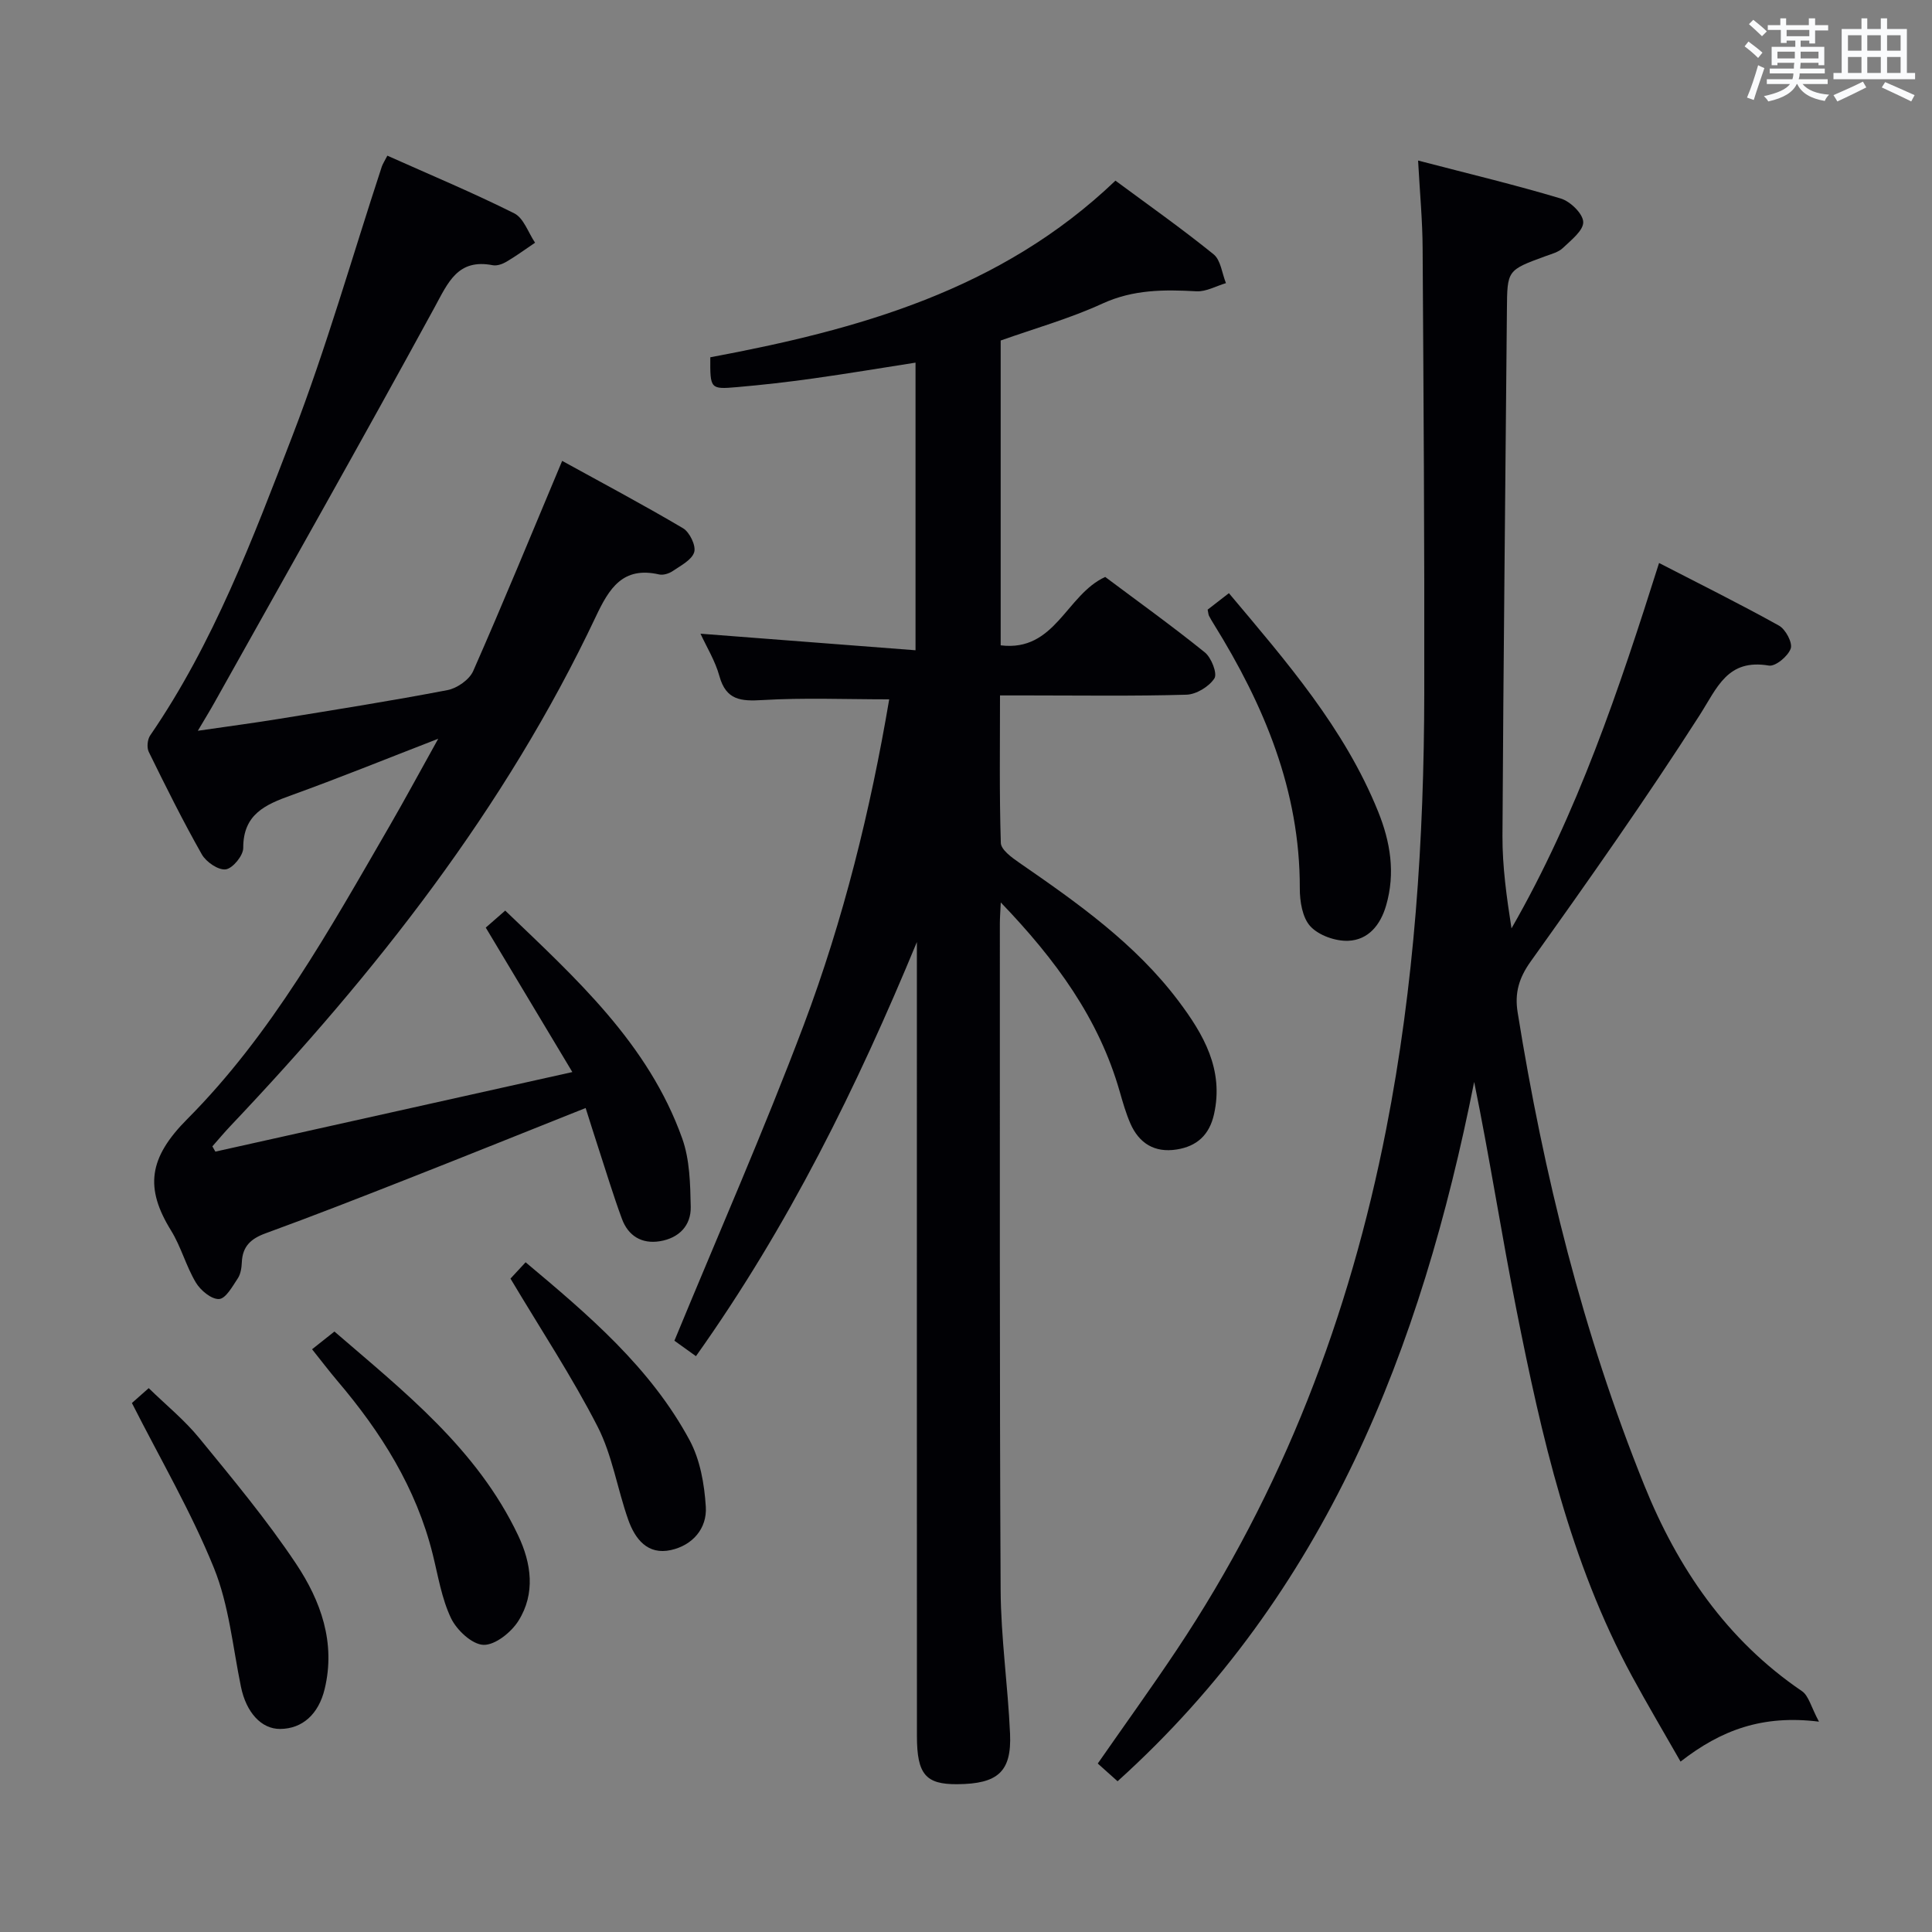 <svg enable-background="new 0 0 400 400" viewBox="0 0 400 400" xmlns="http://www.w3.org/2000/svg"><rect x="0" y="0" width="400" height="400" fill="#808080" stroke="none"/><g fill="#010105"><path d="m207.2 186.84c-.1 2.15-.19 3.23-.19 4.32.02 45.99-.08 91.98.16 137.96.05 9.95 1.51 19.89 1.95 29.84.34 7.88-2.54 10.38-10.93 10.44-6.54.05-8.34-2.05-8.35-9.95-.02-53.32-.01-106.64-.01-159.96 0-1.48 0-2.96 0-4.45-12.38 29.93-26.56 58.77-45.74 85.74-1.8-1.29-3.46-2.48-4.46-3.2 9.1-22.07 18.52-43.47 26.76-65.32 8.25-21.89 13.84-44.59 17.71-67.47-9.02 0-17.65-.36-26.22.15-4.49.27-7.56.04-8.94-4.98-.87-3.15-2.66-6.04-3.91-8.76 14.72 1.14 29.42 2.27 44.52 3.43 0-20.64 0-39.89 0-59.55-7.18 1.12-14.15 2.29-21.15 3.27-5.25.74-10.53 1.34-15.82 1.8-5.55.48-5.56.37-5.52-6.18 30.46-5.69 60.12-13.83 83.88-36.57 6.85 5.07 13.76 9.94 20.32 15.25 1.49 1.2 1.74 3.94 2.56 5.97-2.04.6-4.11 1.8-6.11 1.69-6.69-.37-13.08-.39-19.48 2.55-6.73 3.09-13.95 5.12-21.05 7.64v63.11c11.31 1.4 13.54-10.46 21.64-14.16 6.66 4.99 13.8 10.11 20.63 15.62 1.35 1.09 2.63 4.38 1.98 5.38-1.11 1.71-3.75 3.32-5.79 3.38-10.99.32-21.99.15-32.99.15-1.65 0-3.29 0-5.61 0 0 10.36-.15 20.45.17 30.54.05 1.41 2.25 3.01 3.78 4.07 12.08 8.34 24.08 16.79 33.02 28.68 5.16 6.86 9.41 14.16 7.34 23.42-.96 4.3-3.56 6.65-7.74 7.3-4.55.72-7.78-1.26-9.59-5.41-.92-2.12-1.56-4.37-2.2-6.6-4.31-15.08-13.2-27.25-24.62-39.14z"/><path d="m293.6 33.24c10.43 2.72 20.07 5.02 29.54 7.86 1.97.59 4.6 3.14 4.65 4.86.06 1.77-2.53 3.77-4.22 5.39-.9.86-2.33 1.23-3.57 1.68-7.99 2.92-7.94 2.91-8.01 11.11-.31 36.3-.73 72.61-.92 108.91-.03 6.37.87 12.75 1.87 19.16 13.65-23.77 22.24-49.38 30.55-75.65 8.43 4.35 16.74 8.47 24.83 12.97 1.37.76 2.85 3.55 2.43 4.75-.56 1.58-3.16 3.75-4.52 3.52-8.6-1.45-10.67 4.54-14.37 10.32-11.11 17.34-22.99 34.2-34.96 50.96-2.47 3.46-3.32 6.58-2.69 10.51 5.38 33.54 13.5 66.39 26.22 97.92 6.88 17.06 17.01 32 32.63 42.61 1.42.96 1.9 3.3 3.54 6.33-11.71-1.45-20.25 1.72-28.66 8.27-3.47-6.08-6.89-11.85-10.09-17.75-12.83-23.69-18.69-49.62-23.87-75.7-3.1-15.6-5.52-31.34-8.77-47.27-10.97 55.12-30.6 105.81-73.83 144.79-1.18-1.05-2.58-2.31-4.1-3.67 5.58-8.02 11.09-15.66 16.32-23.49 21.98-32.92 35.8-69.1 43.4-107.87 5.85-29.84 7.83-59.96 7.88-90.26.06-30.66-.15-61.32-.34-91.98-.02-5.76-.57-11.51-.94-18.28z"/><path d="m44.59 238.43c24.36-5.43 48.72-10.86 73.91-16.47-6.19-10.33-11.89-19.84-17.93-29.91 1.12-.98 2.36-2.05 4.03-3.52 14.62 14.02 29.63 27.52 36.64 47.16 1.57 4.38 1.67 9.41 1.77 14.16.08 3.9-2.44 6.48-6.37 7.13-3.79.62-6.58-1.11-7.88-4.64-1.78-4.82-3.26-9.74-4.86-14.63-.86-2.62-1.68-5.26-2.65-8.31-12.53 4.99-24.5 9.82-36.51 14.54-9.89 3.89-19.79 7.77-29.77 11.41-3.04 1.11-4.75 2.69-4.9 5.96-.05 1.14-.23 2.44-.83 3.35-1.1 1.65-2.49 4.21-3.88 4.29-1.58.09-3.84-1.79-4.81-3.41-2.03-3.4-3.06-7.41-5.14-10.78-5.43-8.79-4.68-15 3.37-23.08 17.44-17.52 29.48-39.27 41.83-60.59 3.22-5.56 6.26-11.22 10.12-18.14-11.02 4.27-20.63 8.17-30.39 11.69-5.39 1.94-10.01 3.93-9.98 10.92.01 1.57-2.17 4.23-3.61 4.43-1.52.22-4.07-1.52-4.96-3.09-3.93-6.93-7.48-14.08-10.99-21.23-.44-.9-.28-2.58.3-3.42 13.12-19.11 21.22-40.67 29.45-62.03 7.02-18.23 12.38-37.11 18.49-55.7.2-.6.57-1.14 1.16-2.29 8.87 3.97 17.72 7.66 26.27 11.94 1.96.98 2.9 4 4.31 6.08-1.96 1.32-3.88 2.73-5.91 3.93-.82.49-1.97.9-2.85.73-7.24-1.4-9.22 3.52-12.06 8.75-14.95 27.42-30.35 54.6-45.6 81.87-.88 1.58-1.83 3.11-3.4 5.77 6.29-.92 11.58-1.61 16.84-2.47 11.63-1.89 23.27-3.73 34.84-5.95 2-.38 4.54-2.16 5.33-3.95 6.22-14.11 12.07-28.38 18.42-43.51 8.08 4.45 16.67 9.01 25.03 13.95 1.36.81 2.71 3.6 2.31 4.94-.49 1.62-2.78 2.78-4.45 3.92-.76.52-1.97.9-2.83.7-7.52-1.71-10.33 2.89-13.09 8.73-18.77 39.72-45.57 73.72-75.59 105.4-1.31 1.38-2.54 2.85-3.8 4.28.2.36.41.73.62 1.09z"/><path d="m27.31 290.48c.45-.39 1.8-1.59 3.48-3.08 3.58 3.49 7.42 6.61 10.48 10.36 6.93 8.47 13.98 16.93 20.04 26.02 5.09 7.65 8.24 16.31 5.9 25.94-1.25 5.16-4.58 8.2-9.19 8.24-3.93.04-7.05-3.45-8.13-8.71-1.7-8.26-2.48-16.92-5.6-24.62-4.69-11.58-11.07-22.49-16.98-34.15z"/><path d="m250.03 126.22c1.32-1.02 2.74-2.12 4.4-3.41 11.89 14.15 23.91 27.93 30.89 45.2 2.55 6.31 3.61 12.75 1.66 19.46-1.17 4.04-3.69 7.15-7.86 7.31-2.63.1-6.07-1.11-7.81-2.98-1.67-1.79-2.21-5.2-2.2-7.89.05-20.22-7.4-37.93-17.81-54.7-.35-.57-.7-1.14-1-1.73-.13-.28-.13-.63-.27-1.26z"/><path d="m64.61 279.35c1.5-1.19 2.8-2.22 4.63-3.67 14.31 12.36 29.52 24.25 38.04 42.22 2.74 5.77 3.61 12.02.06 17.67-1.49 2.38-4.82 5.05-7.23 4.98-2.36-.07-5.53-3.03-6.72-5.5-1.96-4.1-2.69-8.81-3.81-13.3-3.42-13.71-10.71-25.26-19.75-35.88-1.7-2.01-3.3-4.12-5.22-6.52z"/><path d="m105.69 264.72c.59-.64 1.71-1.85 3.13-3.38 12.99 10.89 25.84 21.77 33.96 36.85 2.18 4.05 3.06 9.1 3.35 13.77.28 4.49-2.72 7.96-7.21 8.96-4.85 1.08-7.44-2.29-8.85-6.27-2.26-6.39-3.3-13.35-6.35-19.3-5.28-10.3-11.7-20.01-18.03-30.63z"/></g><path d="m361.2 9.6.8-1c.9.7 1.9 1.4 2.9 2.3l-.9 1.1c-1-1-2-1.8-2.8-2.4zm.5 10.6c.9-2.1 1.6-4.3 2.3-6.7.4.2.8.4 1.3.6-.7 2.1-1.5 4.3-2.2 6.6zm.4-15.2.9-.9c1 .8 2 1.6 2.8 2.4l-1 1c-.9-.9-1.8-1.7-2.7-2.5zm12.5-1.2h1.2v1.4h2.7v1.1h-2.7v2.7h-1.2v-.6h-1.8v1.3h4.9v3.8h-1.2v-.5h-3.7c0 .4-.1.9-.1 1.2h5.1v1h-5.2c0 .5-.1.9-.2 1.2h6v1h-5.2c1.1 1.3 2.9 2 5.5 2.2-.4.4-.7.8-.9 1.3-2.9-.5-4.8-1.6-5.7-3.5h-.1c-.8 1.7-2.7 2.9-5.9 3.6-.2-.4-.6-.8-.9-1.1 2.8-.6 4.6-1.4 5.4-2.5h-4.8v-1h5.3c.1-.3.2-.7.2-1.2h-4.9v-1h5c0-.4 0-.8.1-1.2h-3.5v.5h-1.2v-3.8h4.9v-1.3h-1.8v.5h-1.2v-2.7h-2.7v-1h2.6v-1.4h1.2v1.4h4.7v-1.4zm-6.6 8.3h3.6c0-.4 0-.9 0-1.4h-3.6zm1.9-4.6h4.7v-1.3h-4.7zm6.6 3.2h-3.7v1.4h3.7z" fill="#fafbfc"/><path d="m385.3 3.8h1.3v2.2h2.8v-2.2h1.3v2.2h4.1v9.1h1.7v1.3h-16.9v-1.3h1.7v-9.1h4.1v-2.2zm.4 13.1.7 1.2c-1.8.9-3.8 1.9-6 2.9-.2-.4-.5-.8-.8-1.3 2.3-1 4.3-1.9 6.1-2.8zm-3.1-6.4h2.8v-3.2h-2.8zm0 4.6h2.8v-3.3h-2.8zm4-4.6h2.8v-3.2h-2.8zm0 4.6h2.8v-3.3h-2.8zm3.7 1.9c2.1.9 4.1 1.8 6.1 2.7l-.7 1.3c-2.2-1.1-4.2-2-6.1-2.9zm3.2-9.7h-2.8v3.2h2.8zm-2.8 7.8h2.8v-3.3h-2.8z" fill="#fafbfc"/></svg>